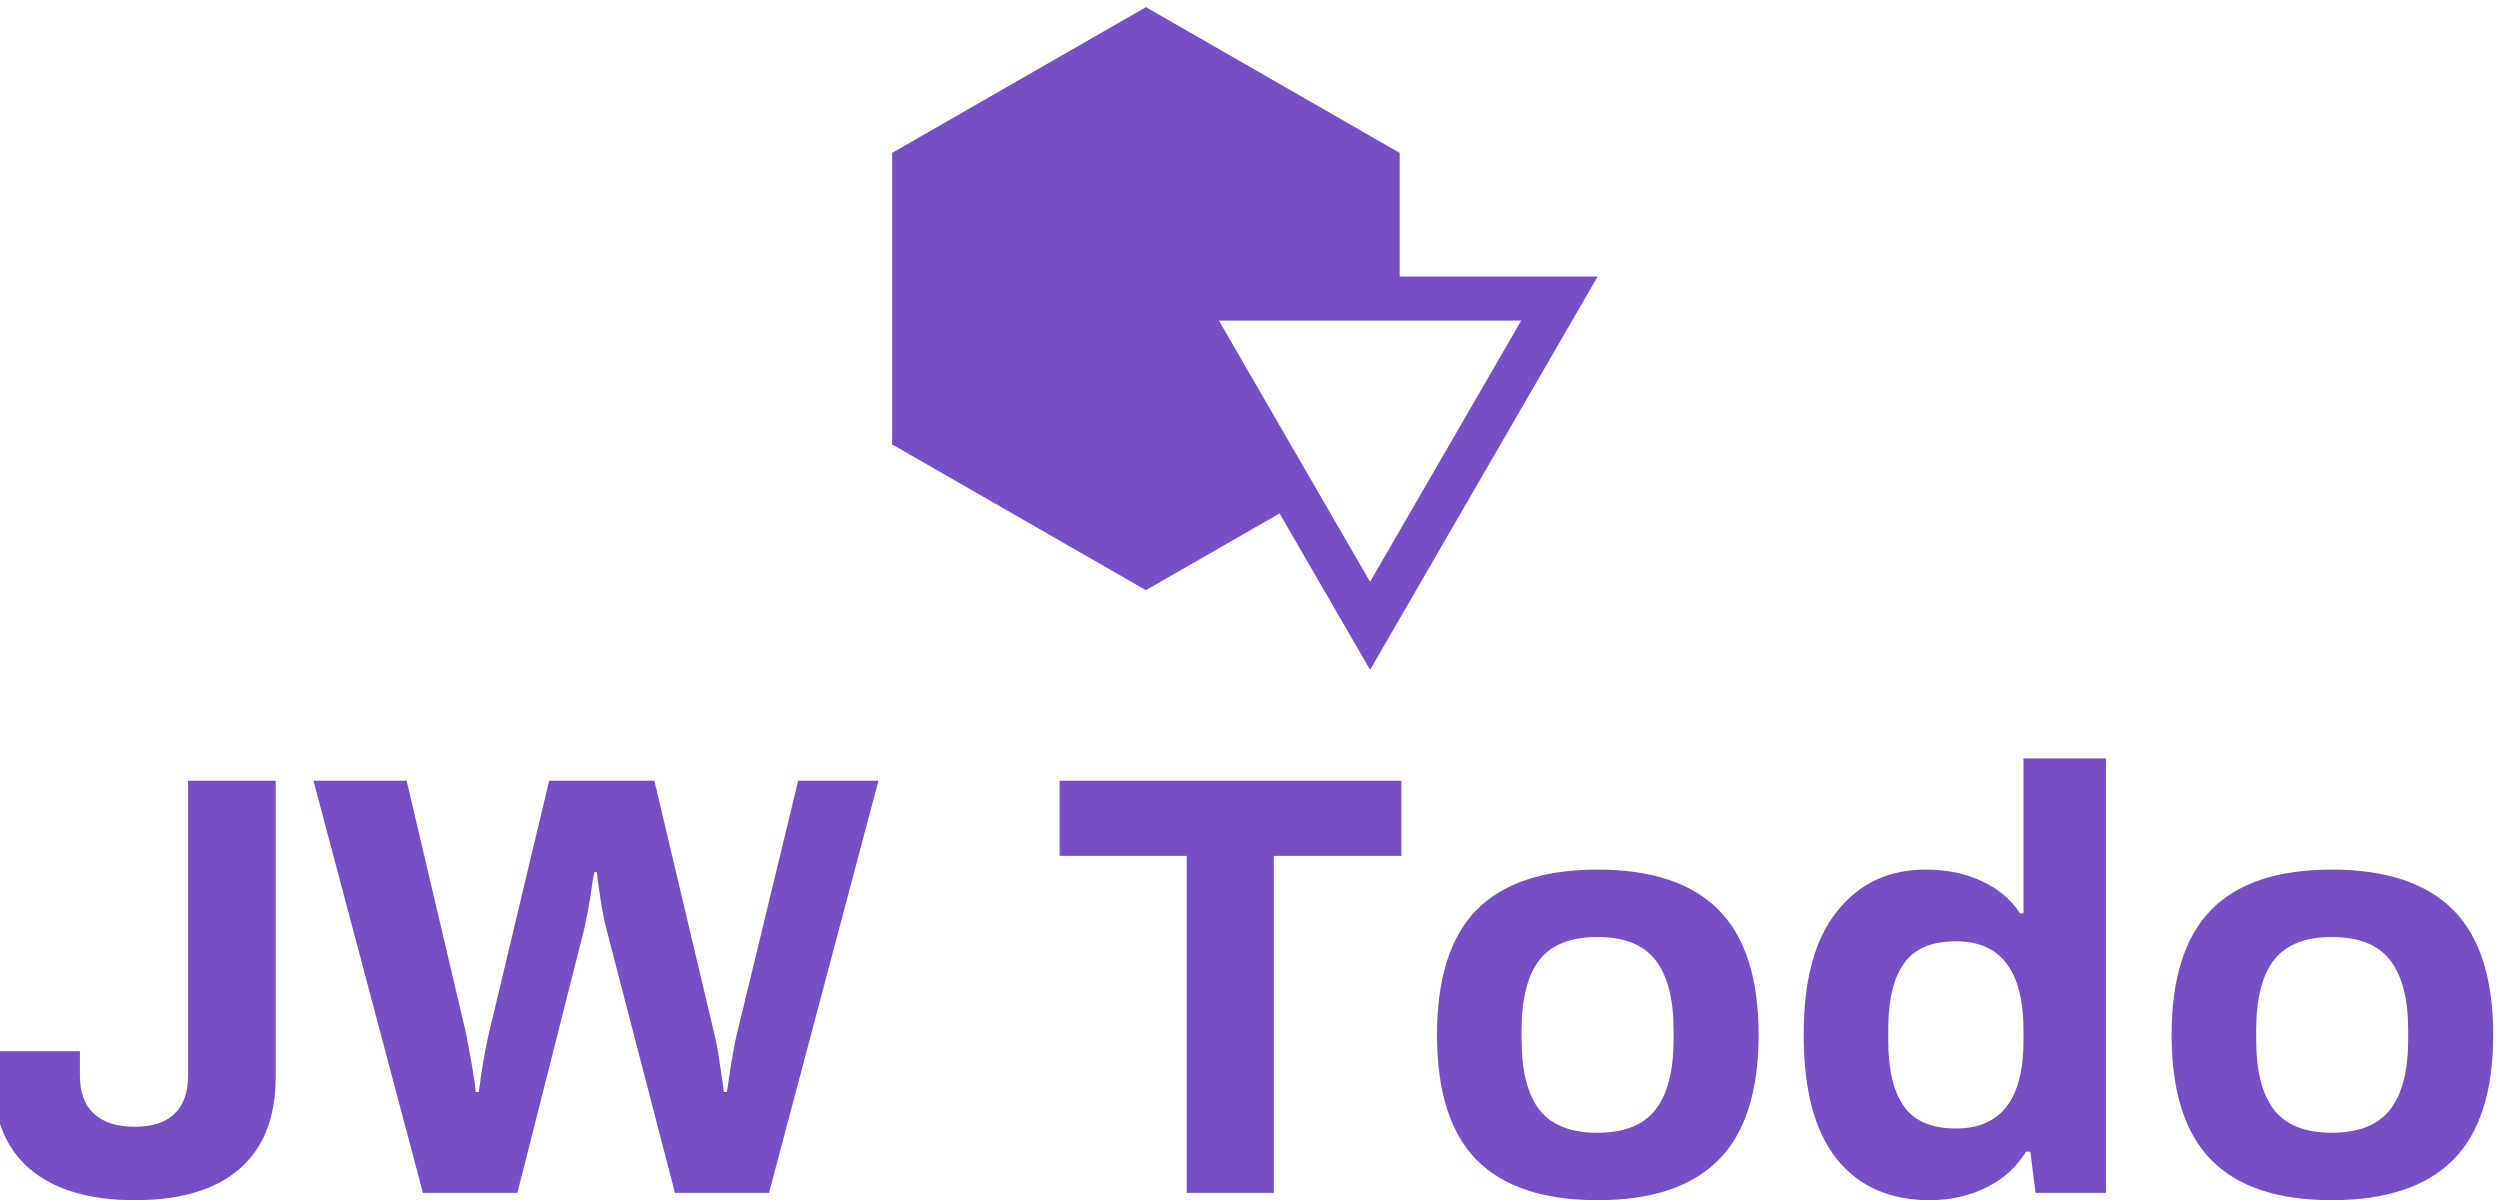 <svg xmlns="http://www.w3.org/2000/svg" data-v-423bf9ae="" width="339.534" height="163" style="">
    <rect id="backgroundrect" width="100%" height="100%" x="0" y="0" fill="none"
          stroke="none"/><!----><!----><!----><!----><!---->
    <g class="currentLayer" style="">
        <title>Layer 1</title>
        <g data-v-423bf9ae="" id="73a1fad3-fd9c-4dcf-b0f6-18dbb86a40ed" fill="#744fc6" class="" fill-opacity="1">
            <path d="M18.316,163 L18.316,163 Q9.045,163 4.03,158.743 L4.03,158.743 L4.03,158.743 Q-0.926,154.487 -0.926,146.265 L-0.926,146.265 L-0.926,142.767 L10.853,142.767 L10.853,146.09 L10.853,146.09 Q10.853,149.472 12.718,151.222 L12.718,151.222 L12.718,151.222 Q14.643,153.029 18.316,153.029 L18.316,153.029 L18.316,153.029 Q21.931,153.029 23.739,151.222 L23.739,151.222 L23.739,151.222 Q25.546,149.472 25.546,146.09 L25.546,146.09 L25.546,106.032 L37.441,106.032 L37.441,146.265 L37.441,146.265 Q37.441,154.487 32.543,158.743 L32.543,158.743 L32.543,158.743 Q27.646,163 18.316,163 L18.316,163 zM57.441,162.009 L42.573,106.032 L55.226,106.032 L63.331,140.493 L63.331,140.493 Q63.622,142.009 64.089,144.691 L64.089,144.691 L64.089,144.691 Q64.555,147.431 64.613,148.306 L64.613,148.306 L65.022,148.306 L65.022,148.306 Q65.138,147.431 65.546,144.691 L65.546,144.691 L65.546,144.691 Q66.013,141.95 66.363,140.493 L66.363,140.493 L74.584,106.032 L88.87,106.032 L97.033,140.493 L97.033,140.493 Q97.383,141.834 97.791,144.633 L97.791,144.633 L97.791,144.633 Q98.199,147.431 98.316,148.306 L98.316,148.306 L98.724,148.306 L98.724,148.306 Q98.841,147.49 99.249,144.808 L99.249,144.808 L99.249,144.808 Q99.657,142.184 100.065,140.493 L100.065,140.493 L108.404,106.032 L119.307,106.032 L104.439,162.009 L91.669,162.009 L82.398,126.324 L82.398,126.324 Q81.931,124.574 81.523,121.892 L81.523,121.892 L81.523,121.892 Q81.115,119.268 81.057,118.452 L81.057,118.452 L80.707,118.452 L80.707,118.452 Q80.532,119.327 80.124,122.125 L80.124,122.125 L80.124,122.125 Q79.657,124.866 79.307,126.324 L79.307,126.324 L70.269,162.009 L57.441,162.009 zM161.173,162.009 L161.173,116.236 L143.914,116.236 L143.914,106.032 L190.328,106.032 L190.328,116.236 L173.01,116.236 L173.01,162.009 L161.173,162.009 zM216.975,163 L216.975,163 Q205.955,163 200.532,157.519 L200.532,157.519 L200.532,157.519 Q195.167,152.038 195.167,140.551 L195.167,140.551 L195.167,140.551 Q195.167,129.064 200.532,123.583 L200.532,123.583 L200.532,123.583 Q205.955,118.102 216.975,118.102 L216.975,118.102 L216.975,118.102 Q227.995,118.102 233.418,123.583 L233.418,123.583 L233.418,123.583 Q238.841,129.064 238.841,140.551 L238.841,140.551 L238.841,140.551 Q238.841,152.038 233.418,157.519 L233.418,157.519 L233.418,157.519 Q227.995,163 216.975,163 L216.975,163 zM216.975,153.845 L216.975,153.845 Q222.398,153.845 224.847,150.697 L224.847,150.697 L224.847,150.697 Q227.296,147.548 227.296,141.192 L227.296,141.192 L227.296,139.91 L227.296,139.91 Q227.296,133.554 224.847,130.405 L224.847,130.405 L224.847,130.405 Q222.398,127.257 216.975,127.257 L216.975,127.257 L216.975,127.257 Q211.494,127.257 209.045,130.405 L209.045,130.405 L209.045,130.405 Q206.654,133.554 206.654,139.91 L206.654,139.91 L206.654,141.192 L206.654,141.192 Q206.654,147.548 209.045,150.697 L209.045,150.697 L209.045,150.697 Q211.494,153.845 216.975,153.845 L216.975,153.845 zM262.106,163 L262.106,163 Q253.943,163 249.453,157.402 L249.453,157.402 L249.453,157.402 Q244.963,151.805 244.963,140.493 L244.963,140.493 L244.963,140.493 Q244.963,129.356 249.511,123.758 L249.511,123.758 L249.511,123.758 Q254.001,118.102 261.523,118.102 L261.523,118.102 L261.523,118.102 Q265.838,118.102 269.162,119.676 L269.162,119.676 L269.162,119.676 Q272.485,121.192 274.351,124.05 L274.351,124.05 L274.818,124.05 L274.818,103 L286.013,103 L286.013,162.009 L276.45,162.009 L275.75,156.411 L275.167,156.411 L275.167,156.411 Q273.127,159.676 269.686,161.309 L269.686,161.309 L269.686,161.309 Q266.246,163 262.106,163 L262.106,163 zM265.663,153.262 L265.663,153.262 Q274.818,153.262 274.818,141.309 L274.818,141.309 L274.818,139.968 L274.818,139.968 Q274.818,127.84 265.663,127.84 L265.663,127.84 L265.663,127.84 Q260.707,127.84 258.608,130.813 L258.608,130.813 L258.608,130.813 Q256.45,133.787 256.45,139.793 L256.45,139.793 L256.45,141.309 L256.45,141.309 Q256.45,147.315 258.608,150.289 L258.608,150.289 L258.608,150.289 Q260.707,153.262 265.663,153.262 L265.663,153.262 zM316.683,163 L316.683,163 Q305.663,163 300.299,157.519 L300.299,157.519 L300.299,157.519 Q294.934,152.038 294.934,140.551 L294.934,140.551 L294.934,140.551 Q294.934,129.064 300.299,123.583 L300.299,123.583 L300.299,123.583 Q305.663,118.102 316.683,118.102 L316.683,118.102 L316.683,118.102 Q327.704,118.102 333.185,123.583 L333.185,123.583 L333.185,123.583 Q338.608,129.064 338.608,140.551 L338.608,140.551 L338.608,140.551 Q338.608,152.038 333.185,157.519 L333.185,157.519 L333.185,157.519 Q327.704,163 316.683,163 L316.683,163 zM316.683,153.845 L316.683,153.845 Q322.164,153.845 324.613,150.697 L324.613,150.697 L324.613,150.697 Q327.062,147.548 327.062,141.192 L327.062,141.192 L327.062,139.91 L327.062,139.91 Q327.062,133.554 324.613,130.405 L324.613,130.405 L324.613,130.405 Q322.164,127.257 316.683,127.257 L316.683,127.257 L316.683,127.257 Q311.261,127.257 308.812,130.405 L308.812,130.405 L308.812,130.405 Q306.421,133.554 306.421,139.91 L306.421,139.91 L306.421,141.192 L306.421,141.192 Q306.421,147.548 308.812,150.697 L308.812,150.697 L308.812,150.697 Q311.261,153.845 316.683,153.845 L316.683,153.845 z"
                  stroke-width="0" id="svg_1" fill="#744fc6" fill-opacity="1"/>
        </g>
        <g data-v-423bf9ae="" id="43e37548-8bdc-444e-a88b-1582460e0998" stroke="none" fill="#744fc6" class=""
           fill-opacity="1" opacity="1">
            <path d="M173.781,69.727 l12.295,21.245 L216.985,37.555 h-26.893 V20.765 L155.629,0.972 L121.164,20.765 v39.592 l34.466,19.796 l18.152,-10.427 zm32.819,-26.183 l-20.527,35.472 l-20.527,-35.472 h41.053 z"
                  stroke-width="0" id="svg_2" fill="#744fc6" fill-opacity="1" opacity="1"/>
        </g>
    </g>
</svg>